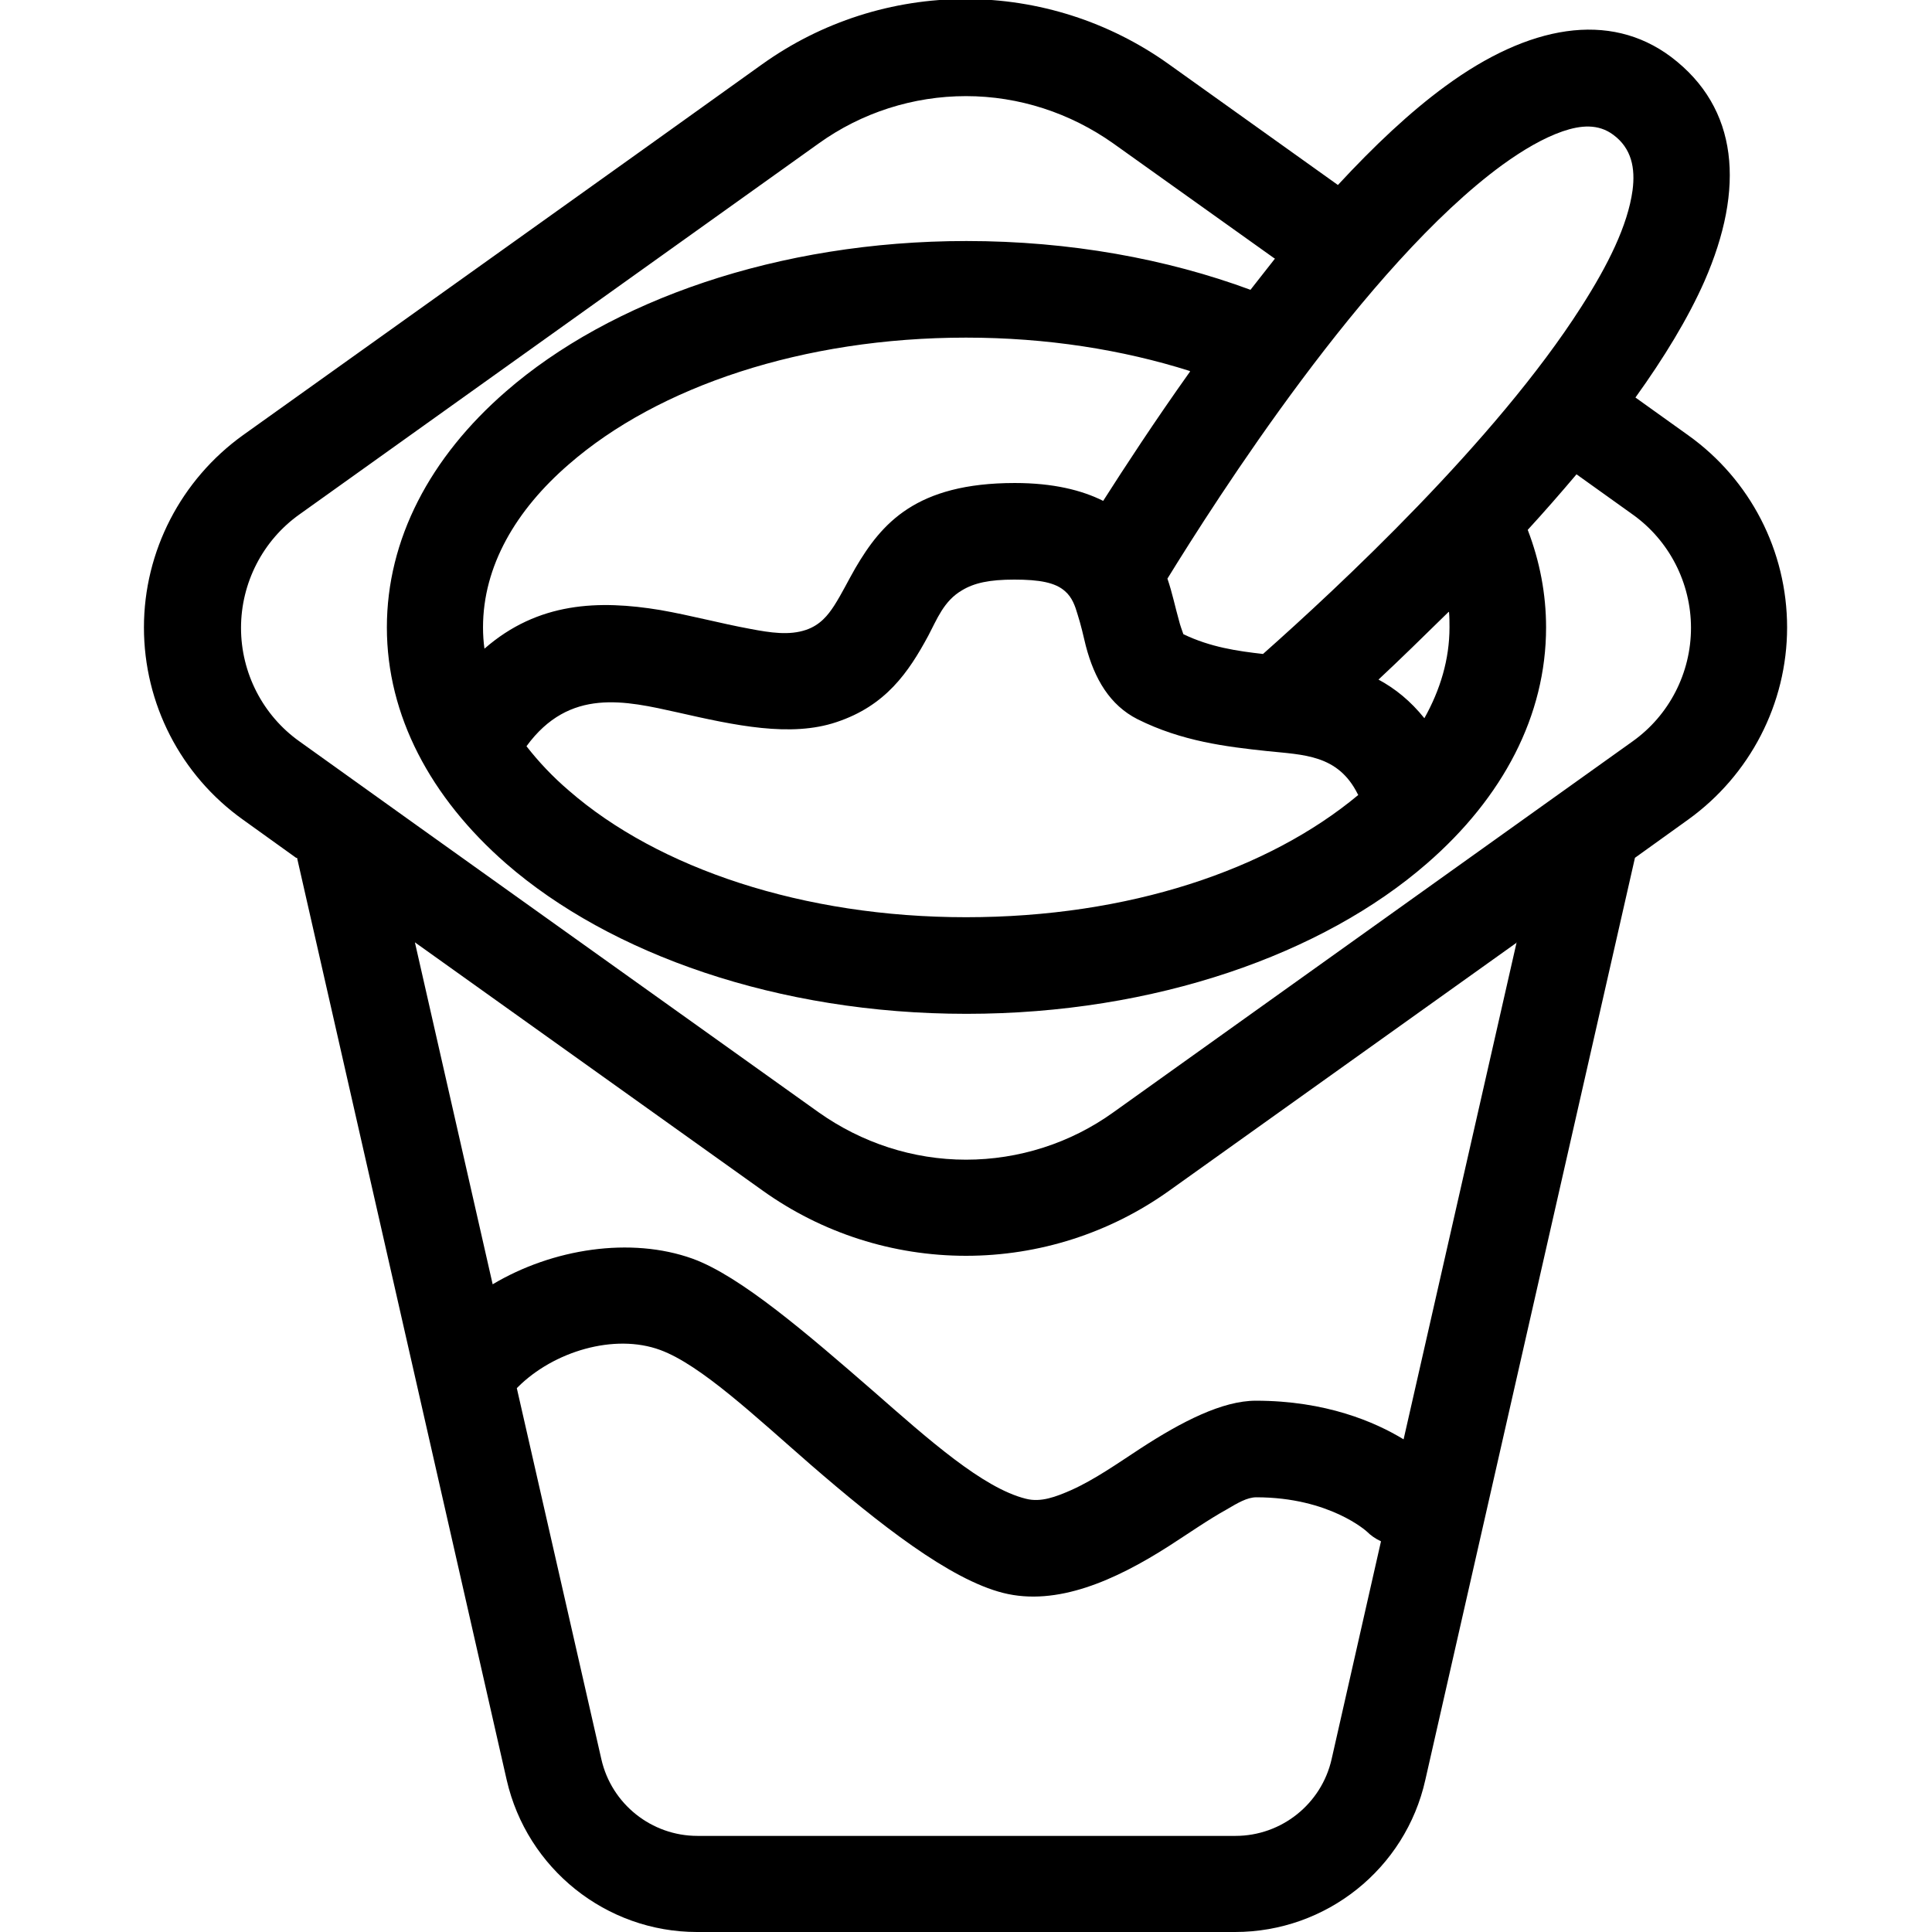 <?xml version="1.0" encoding="UTF-8"?>
<svg width="1200pt" height="1200pt" version="1.1" viewBox="0 0 1200 1200" xmlns="http://www.w3.org/2000/svg">
 <path d="m184.5 532.8 130.2 572.7c12.602 55.199 61.801 94.5 118.2 94.5h334.2c56.699 0 105.9-39.301 118.2-94.5l130.2-572.7 33-23.699c38.398-27.602 61.5-72 61.5-119.4s-22.801-91.801-61.5-119.4l-32.699-23.398c17.699-24.602 32.699-49.199 42.898-72.301 25.199-57.602 21.301-107.4-20.699-139.2-38.398-28.801-88.5-19.801-140.1 18-22.199 16.199-44.699 37.5-66.898 61.5l-105-75c-36.898-26.398-81-40.5-126.3-40.5-45.301 0-89.398 14.102-126.3 40.5-80.699 57.898-241.5 172.5-322.5 230.4-38.398 27.602-61.5 72-61.5 119.4s22.801 91.801 61.5 119.4l33 23.699zm673.2 424.5c-3.301-1.5-6.301-3.602-8.699-6 0 0-23.102-21.301-68.699-21.301-5.699 0-11.699 3.602-18.301 7.5-11.398 6.301-23.398 14.699-36 22.801-33.301 21.301-69.602 37.5-102.9 29.102-33.301-8.398-77.102-42.898-119.4-79.5-34.801-30.301-68.398-62.102-93.602-71.398-28.5-10.5-66.301 0.898-88.5 23.102l-0.602 0.602 52.5 230.4c6.301 27.898 31.199 47.699 59.699 47.699h334.2c28.5 0 53.398-19.801 59.699-47.699l30.602-135zm84.602-372-216 154.2c-36.898 26.398-81 40.5-126.3 40.5s-89.398-14.102-126.3-40.5l-216-154.2 48.301 212.4c37.199-22.199 85.801-29.699 124.2-15.898 29.699 10.801 71.102 46.5 112.5 82.5 33.898 29.699 67.801 60 94.5 66.602 9.301 2.398 18.602-1.199 28.199-5.398 14.699-6.602 29.102-16.801 42.898-25.801 25.801-16.801 51-29.699 71.699-29.699 43.5 0 74.102 13.199 91.801 24l70.199-308.7zm-150.3-424.5-100.5-71.699c-26.699-18.898-58.5-29.398-91.5-29.398-32.699 0-64.801 10.199-91.5 29.398-80.699 57.602-241.5 172.5-322.5 230.4-22.801 16.199-36.301 42.602-36.301 70.5s13.5 54.301 36.301 70.5c80.699 57.898 241.5 172.5 322.5 230.4 26.699 18.898 58.5 29.398 91.5 29.398 32.699 0 64.801-10.199 91.5-29.398 80.699-57.602 241.5-172.5 322.5-230.4 22.801-16.199 36.301-42.602 36.301-70.5s-13.5-54.301-36.301-70.5l-34.801-24.898c-9.898 11.699-20.102 23.398-30.301 34.5 7.5 19.5 11.398 39.898 11.398 60.602 0 54.602-26.699 105.6-74.102 146.7-64.5 56.102-168.6 93.301-285.9 93.301-117.3 0-221.4-37.199-285.9-93.301-47.102-41.102-74.102-92.102-74.102-146.7 0-54.602 26.699-105.6 74.102-146.7 64.5-56.102 168.6-93.301 285.9-93.301 64.199 0 124.5 11.102 176.4 30.301 5.102-6.602 10.199-12.898 15.301-19.5zm51.602 333s0-0.301-0.301-0.602c-12.301-24.602-33.602-24.301-56.398-26.699-25.199-2.699-52.801-6-80.398-19.801-17.102-8.699-26.699-24.898-32.102-45.602-1.5-6.301-3-12.898-5.102-19.5-1.5-5.102-3.301-10.5-7.801-14.398-6-5.398-15.898-7.199-31.5-7.199s-24.898 2.102-32.398 6.602c-11.398 6.602-15.602 18-21 28.199-12.301 22.801-26.398 43.5-57 53.699-28.5 9.602-63 2.102-98.699-6-32.398-7.199-67.199-15.602-93.898 21 7.5 9.602 16.199 18.898 26.398 27.602 55.5 48.301 145.5 78.602 246.6 78.602 101.1 0 187.8-29.398 243.6-75.898zm56.102-113.7c-15.602 15.301-30.301 29.699-43.5 42 10.5 5.699 19.801 13.199 28.5 24 9.898-17.699 15.602-36.602 15.602-56.398 0-3.301 0-6.301-0.301-9.602zm-114.9 25.801c45.301-40.199 144-131.7 197.4-215.4 16.5-25.801 28.801-50.398 31.801-72.301 1.801-13.801-0.602-26.102-12-34.5-9.301-6.898-20.102-6-31.5-2.102-12 4.199-24.301 11.398-37.199 20.699-85.199 62.102-178.8 209.4-208.2 257.1 3 8.699 4.801 17.699 7.199 26.102 0.602 2.699 2.102 6.602 2.699 8.398 16.801 8.102 33.602 10.5 49.5 12.301zm-45.898-175.5c-41.699-13.199-88.801-20.699-138.9-20.699-101.1 0-191.1 30.301-246.6 78.602-33 28.5-53.398 63.301-53.398 101.4 0 4.5 0.301 9 0.898 13.199 33.301-29.102 71.102-30.301 109.2-24 18.898 3.301 37.801 8.398 55.801 11.699 12.602 2.398 24.301 4.199 34.801 0.602 8.699-3 13.5-9 17.398-15 4.801-7.5 8.699-15.602 13.199-23.398 16.199-27.602 37.5-52.801 99-52.801 24 0 41.699 4.5 54.898 11.102 13.199-20.699 31.801-49.199 54-80.398z" fill-rule="evenodd"/>
</svg>

